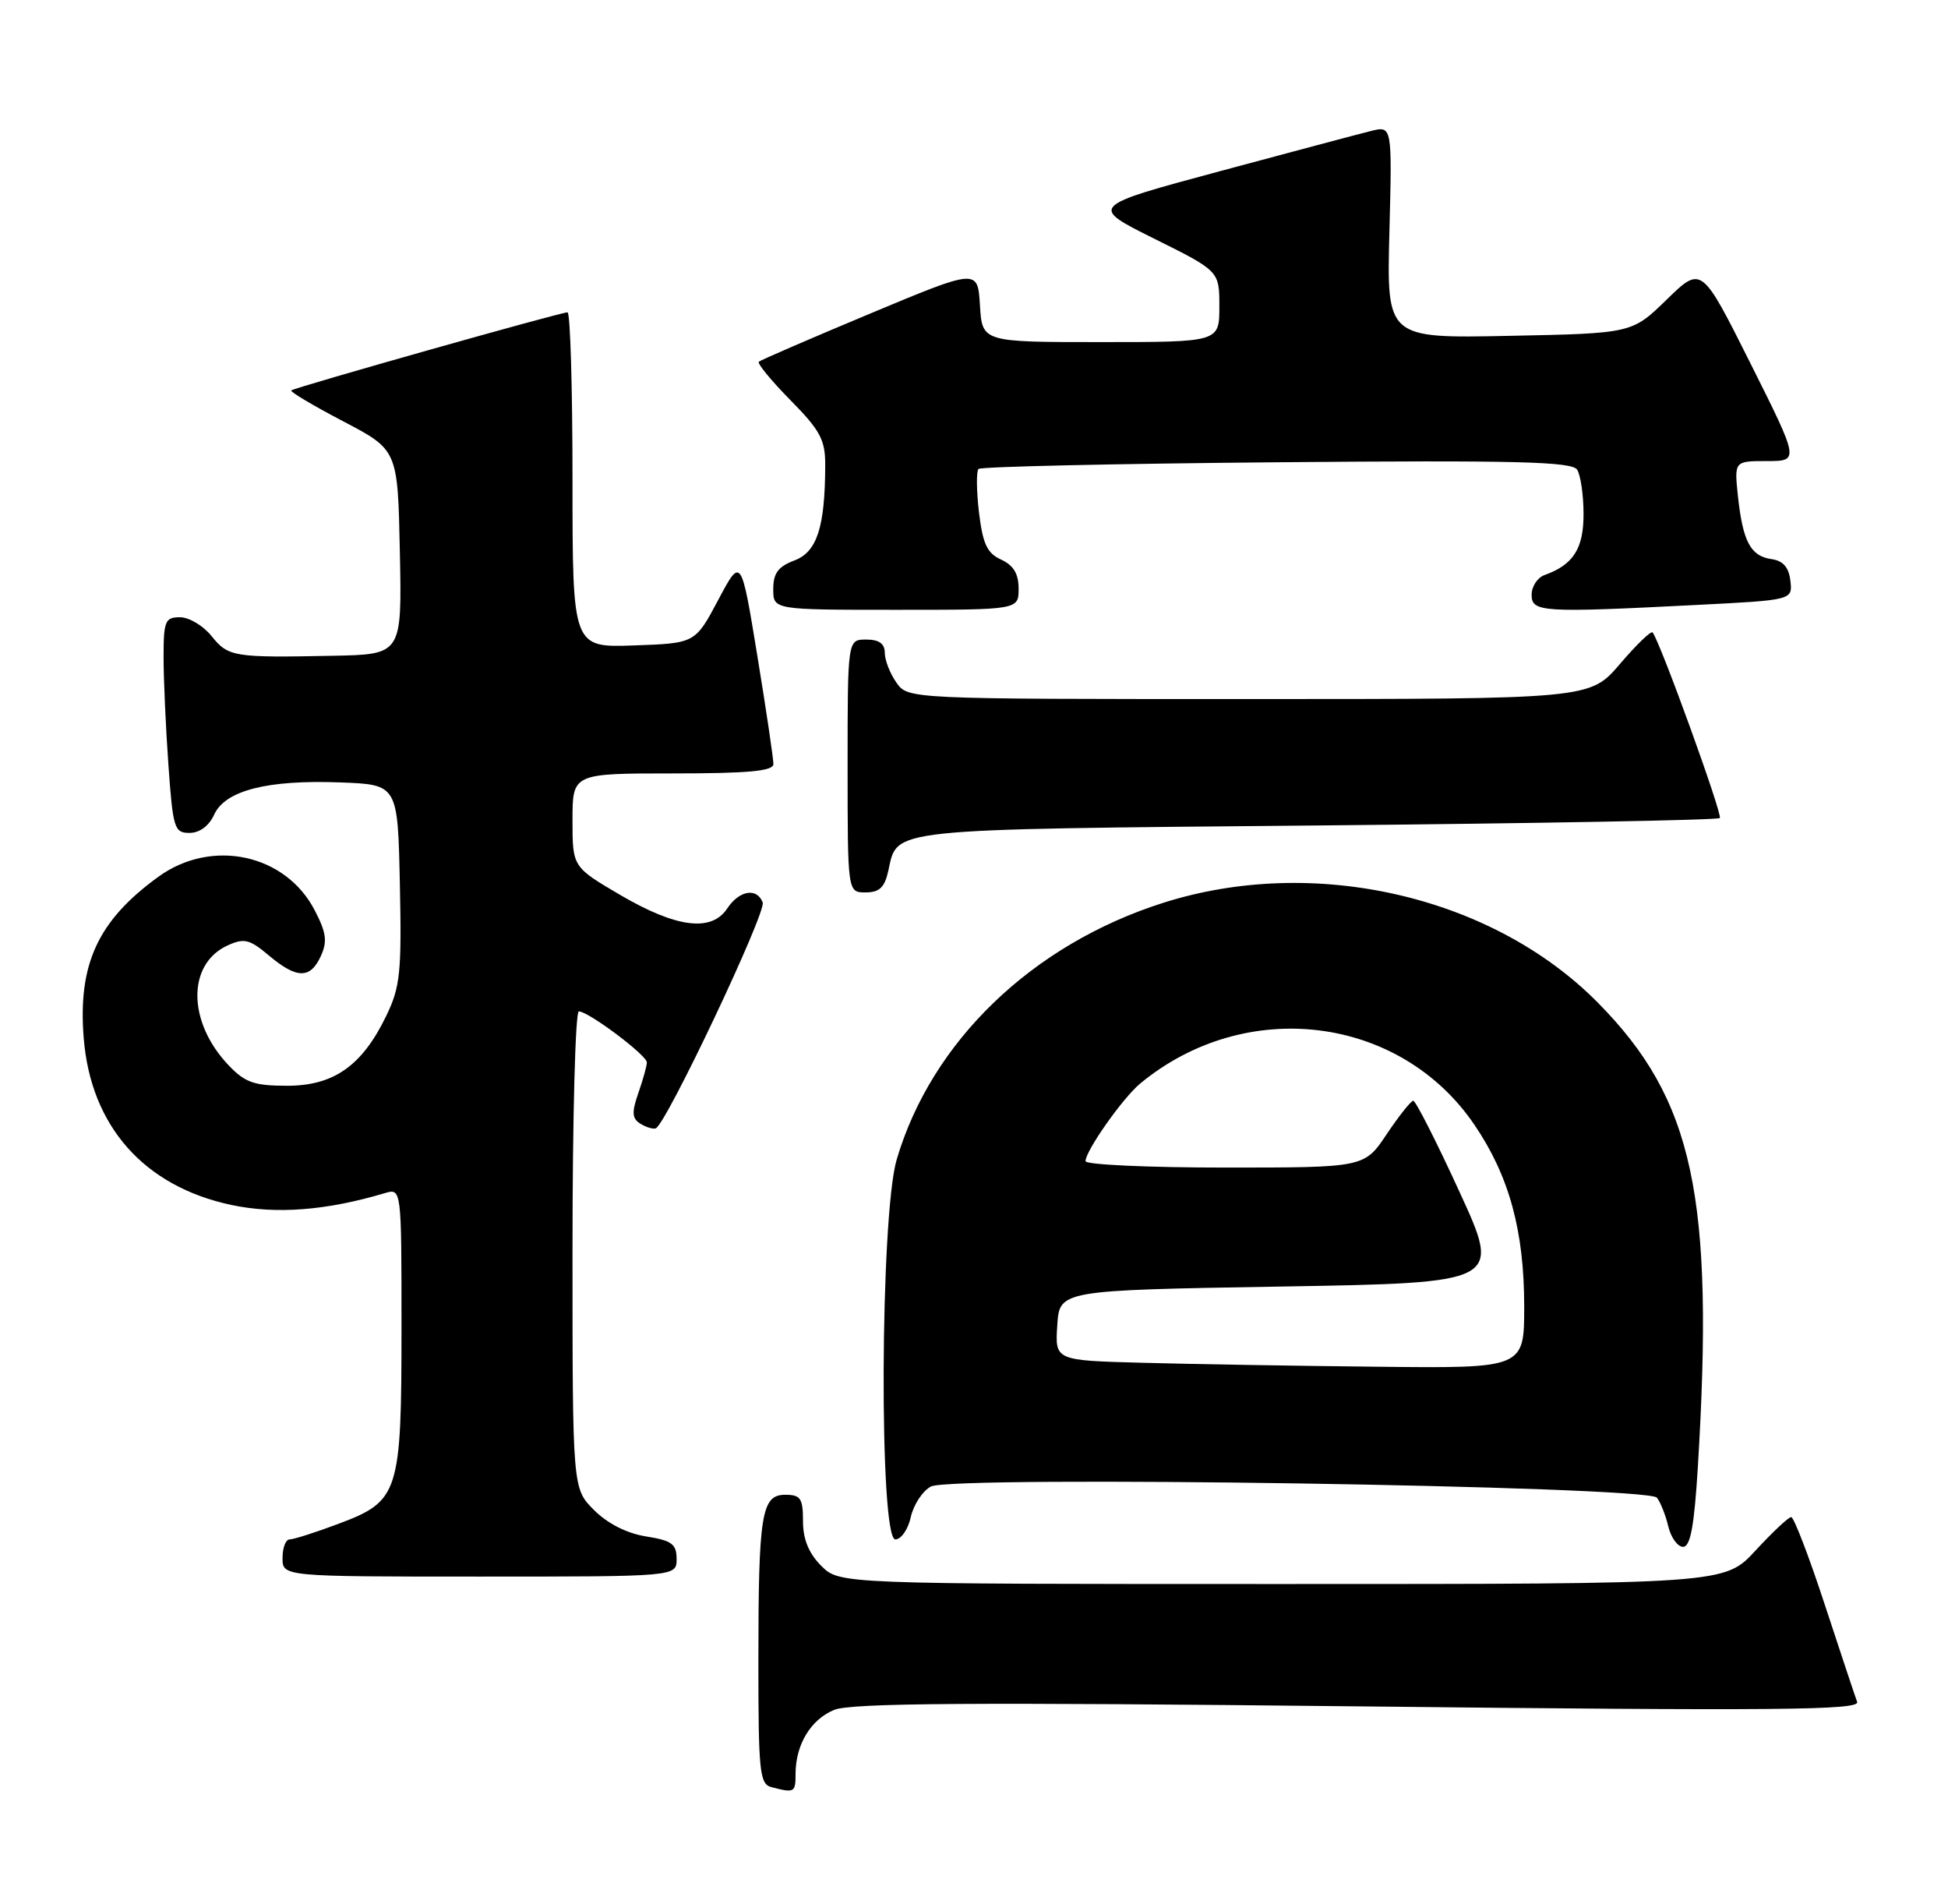 <?xml version="1.0" encoding="UTF-8" standalone="no"?>
<!DOCTYPE svg PUBLIC "-//W3C//DTD SVG 1.1//EN" "http://www.w3.org/Graphics/SVG/1.1/DTD/svg11.dtd" >
<svg xmlns="http://www.w3.org/2000/svg" xmlns:xlink="http://www.w3.org/1999/xlink" version="1.1" viewBox="0 0 262 256">
 <g >
 <path fill="currentColor"
d=" M 107.00 238.55 C 107.00 234.61 109.03 231.23 112.18 229.93 C 114.43 228.99 130.68 228.89 182.69 229.45 C 239.16 230.07 250.20 229.97 249.78 228.85 C 249.50 228.11 247.54 222.21 245.42 215.75 C 243.30 209.29 241.27 204.00 240.91 204.00 C 240.55 204.00 238.39 206.03 236.11 208.50 C 231.96 213.00 231.96 213.00 172.43 213.00 C 112.91 213.00 112.91 213.00 110.45 210.55 C 108.77 208.86 108.00 206.98 108.00 204.55 C 108.00 201.48 107.68 201.00 105.62 201.00 C 102.41 201.00 102.00 203.54 102.00 223.55 C 102.00 238.24 102.17 239.90 103.75 240.31 C 106.85 241.12 107.00 241.04 107.00 238.55 Z  M 91.00 209.63 C 91.00 207.62 90.36 207.15 86.89 206.60 C 84.31 206.19 81.71 204.87 79.89 203.05 C 77.00 200.15 77.00 200.15 77.00 168.08 C 77.00 150.43 77.38 136.00 77.85 136.00 C 79.14 136.00 87.00 141.89 87.00 142.86 C 87.00 143.32 86.49 145.17 85.86 146.96 C 84.95 149.57 85.00 150.39 86.11 151.09 C 86.88 151.57 87.81 151.86 88.19 151.73 C 89.55 151.28 103.09 122.68 102.58 121.35 C 101.80 119.32 99.43 119.72 97.81 122.16 C 95.69 125.36 90.99 124.77 83.45 120.36 C 77.00 116.58 77.00 116.58 77.00 110.29 C 77.00 104.00 77.00 104.00 90.50 104.00 C 100.62 104.00 104.00 103.69 104.02 102.75 C 104.03 102.06 103.06 95.51 101.86 88.19 C 99.68 74.87 99.68 74.87 96.59 80.69 C 93.50 86.50 93.50 86.50 85.25 86.79 C 77.00 87.08 77.00 87.08 77.00 64.54 C 77.00 52.14 76.70 42.00 76.33 42.00 C 75.36 42.00 39.56 52.12 39.17 52.50 C 38.99 52.68 42.14 54.55 46.17 56.66 C 53.50 60.50 53.50 60.50 53.78 74.25 C 54.06 88.00 54.06 88.00 44.78 88.18 C 31.41 88.45 30.71 88.33 28.46 85.54 C 27.34 84.14 25.43 83.00 24.21 83.00 C 22.21 83.00 22.00 83.50 22.00 88.35 C 22.00 91.29 22.29 97.81 22.65 102.85 C 23.26 111.40 23.44 112.00 25.49 112.00 C 26.84 112.00 28.11 111.06 28.80 109.55 C 30.28 106.29 35.94 104.84 45.76 105.21 C 53.50 105.50 53.50 105.50 53.78 118.87 C 54.03 130.77 53.83 132.72 51.95 136.60 C 48.70 143.32 44.89 146.00 38.61 146.00 C 34.20 146.00 32.96 145.57 30.75 143.25 C 25.20 137.43 25.14 129.63 30.61 127.13 C 32.84 126.12 33.56 126.29 36.16 128.48 C 39.92 131.64 41.74 131.66 43.15 128.56 C 44.05 126.60 43.89 125.41 42.33 122.41 C 38.40 114.82 28.48 112.70 21.31 117.89 C 13.17 123.79 10.46 129.64 11.26 139.60 C 12.21 151.44 19.38 159.53 31.12 162.03 C 37.15 163.30 43.86 162.79 51.75 160.44 C 54.00 159.77 54.00 159.77 54.00 178.43 C 54.00 200.85 53.68 201.85 45.48 204.92 C 42.42 206.07 39.49 207.00 38.96 207.00 C 38.43 207.00 38.00 208.12 38.00 209.50 C 38.00 212.00 38.00 212.00 64.50 212.00 C 91.00 212.00 91.00 212.00 91.00 209.63 Z  M 228.35 197.34 C 230.58 160.88 227.79 147.88 214.94 134.86 C 200.74 120.46 176.73 114.94 156.42 121.41 C 138.80 127.02 125.27 140.06 120.60 155.93 C 118.37 163.51 118.22 207.00 120.42 207.00 C 121.20 207.00 122.14 205.65 122.50 203.99 C 122.87 202.34 124.08 200.49 125.20 199.89 C 128.04 198.37 221.61 199.80 222.85 201.39 C 223.33 202.00 224.02 203.74 224.38 205.25 C 224.74 206.76 225.64 208.00 226.37 208.00 C 227.35 208.00 227.87 205.21 228.35 197.34 Z  M 119.48 117.07 C 120.74 111.34 118.87 111.54 177.07 111.00 C 206.64 110.72 231.05 110.28 231.31 110.00 C 231.71 109.57 223.30 86.33 222.27 85.04 C 222.07 84.78 220.09 86.69 217.87 89.29 C 213.84 94.00 213.84 94.00 167.98 94.00 C 122.11 94.00 122.11 94.00 120.56 91.78 C 119.70 90.56 119.00 88.76 119.00 87.78 C 119.00 86.55 118.23 86.00 116.50 86.00 C 114.00 86.00 114.00 86.00 114.00 103.00 C 114.00 120.00 114.00 120.00 116.42 120.00 C 118.28 120.00 118.99 119.33 119.48 117.07 Z  M 137.00 79.16 C 137.00 77.15 136.31 76.01 134.65 75.25 C 132.76 74.39 132.18 73.14 131.67 68.90 C 131.33 65.99 131.30 63.37 131.61 63.06 C 131.91 62.75 149.96 62.35 171.72 62.16 C 203.97 61.88 211.43 62.07 212.12 63.16 C 212.59 63.90 212.98 66.57 212.98 69.10 C 213.00 73.76 211.60 75.95 207.75 77.32 C 206.79 77.66 206.00 78.85 206.00 79.97 C 206.00 82.33 207.32 82.41 228.30 81.34 C 241.10 80.69 241.10 80.69 240.80 78.09 C 240.59 76.28 239.82 75.40 238.25 75.18 C 235.45 74.78 234.41 72.83 233.75 66.75 C 233.25 62.00 233.25 62.00 237.63 62.00 C 242.01 62.00 242.01 62.00 235.43 48.86 C 228.85 35.73 228.85 35.73 224.17 40.28 C 219.50 44.83 219.50 44.83 203.00 45.16 C 186.50 45.50 186.50 45.50 186.87 31.20 C 187.24 16.90 187.24 16.90 184.37 17.62 C 182.79 18.01 173.62 20.45 164.00 23.04 C 146.50 27.75 146.50 27.75 155.25 32.10 C 164.00 36.45 164.00 36.45 164.00 41.22 C 164.00 46.00 164.00 46.00 148.05 46.00 C 132.10 46.00 132.10 46.00 131.80 41.06 C 131.50 36.12 131.50 36.12 117.00 42.18 C 109.03 45.51 102.30 48.42 102.06 48.64 C 101.82 48.86 103.73 51.19 106.31 53.81 C 110.32 57.87 111.00 59.15 110.99 62.53 C 110.97 70.88 109.89 74.22 106.85 75.36 C 104.66 76.19 104.00 77.08 104.00 79.22 C 104.00 82.00 104.00 82.00 120.50 82.00 C 137.00 82.00 137.00 82.00 137.00 79.16 Z  M 153.70 183.25 C 141.89 182.94 141.89 182.94 142.20 178.22 C 142.50 173.50 142.50 173.50 172.21 173.00 C 201.92 172.50 201.92 172.50 196.29 160.25 C 193.20 153.51 190.40 148.01 190.08 148.02 C 189.76 148.03 188.15 150.06 186.50 152.52 C 183.50 157.00 183.50 157.00 164.75 157.00 C 154.44 157.00 146.00 156.61 146.00 156.14 C 146.00 154.75 151.00 147.66 153.34 145.71 C 167.55 133.95 188.35 136.53 198.34 151.30 C 202.99 158.16 205.00 165.52 205.00 175.68 C 205.00 184.00 205.00 184.00 185.25 183.78 C 174.39 183.67 160.19 183.43 153.70 183.25 Z "/>
</g>
</svg>